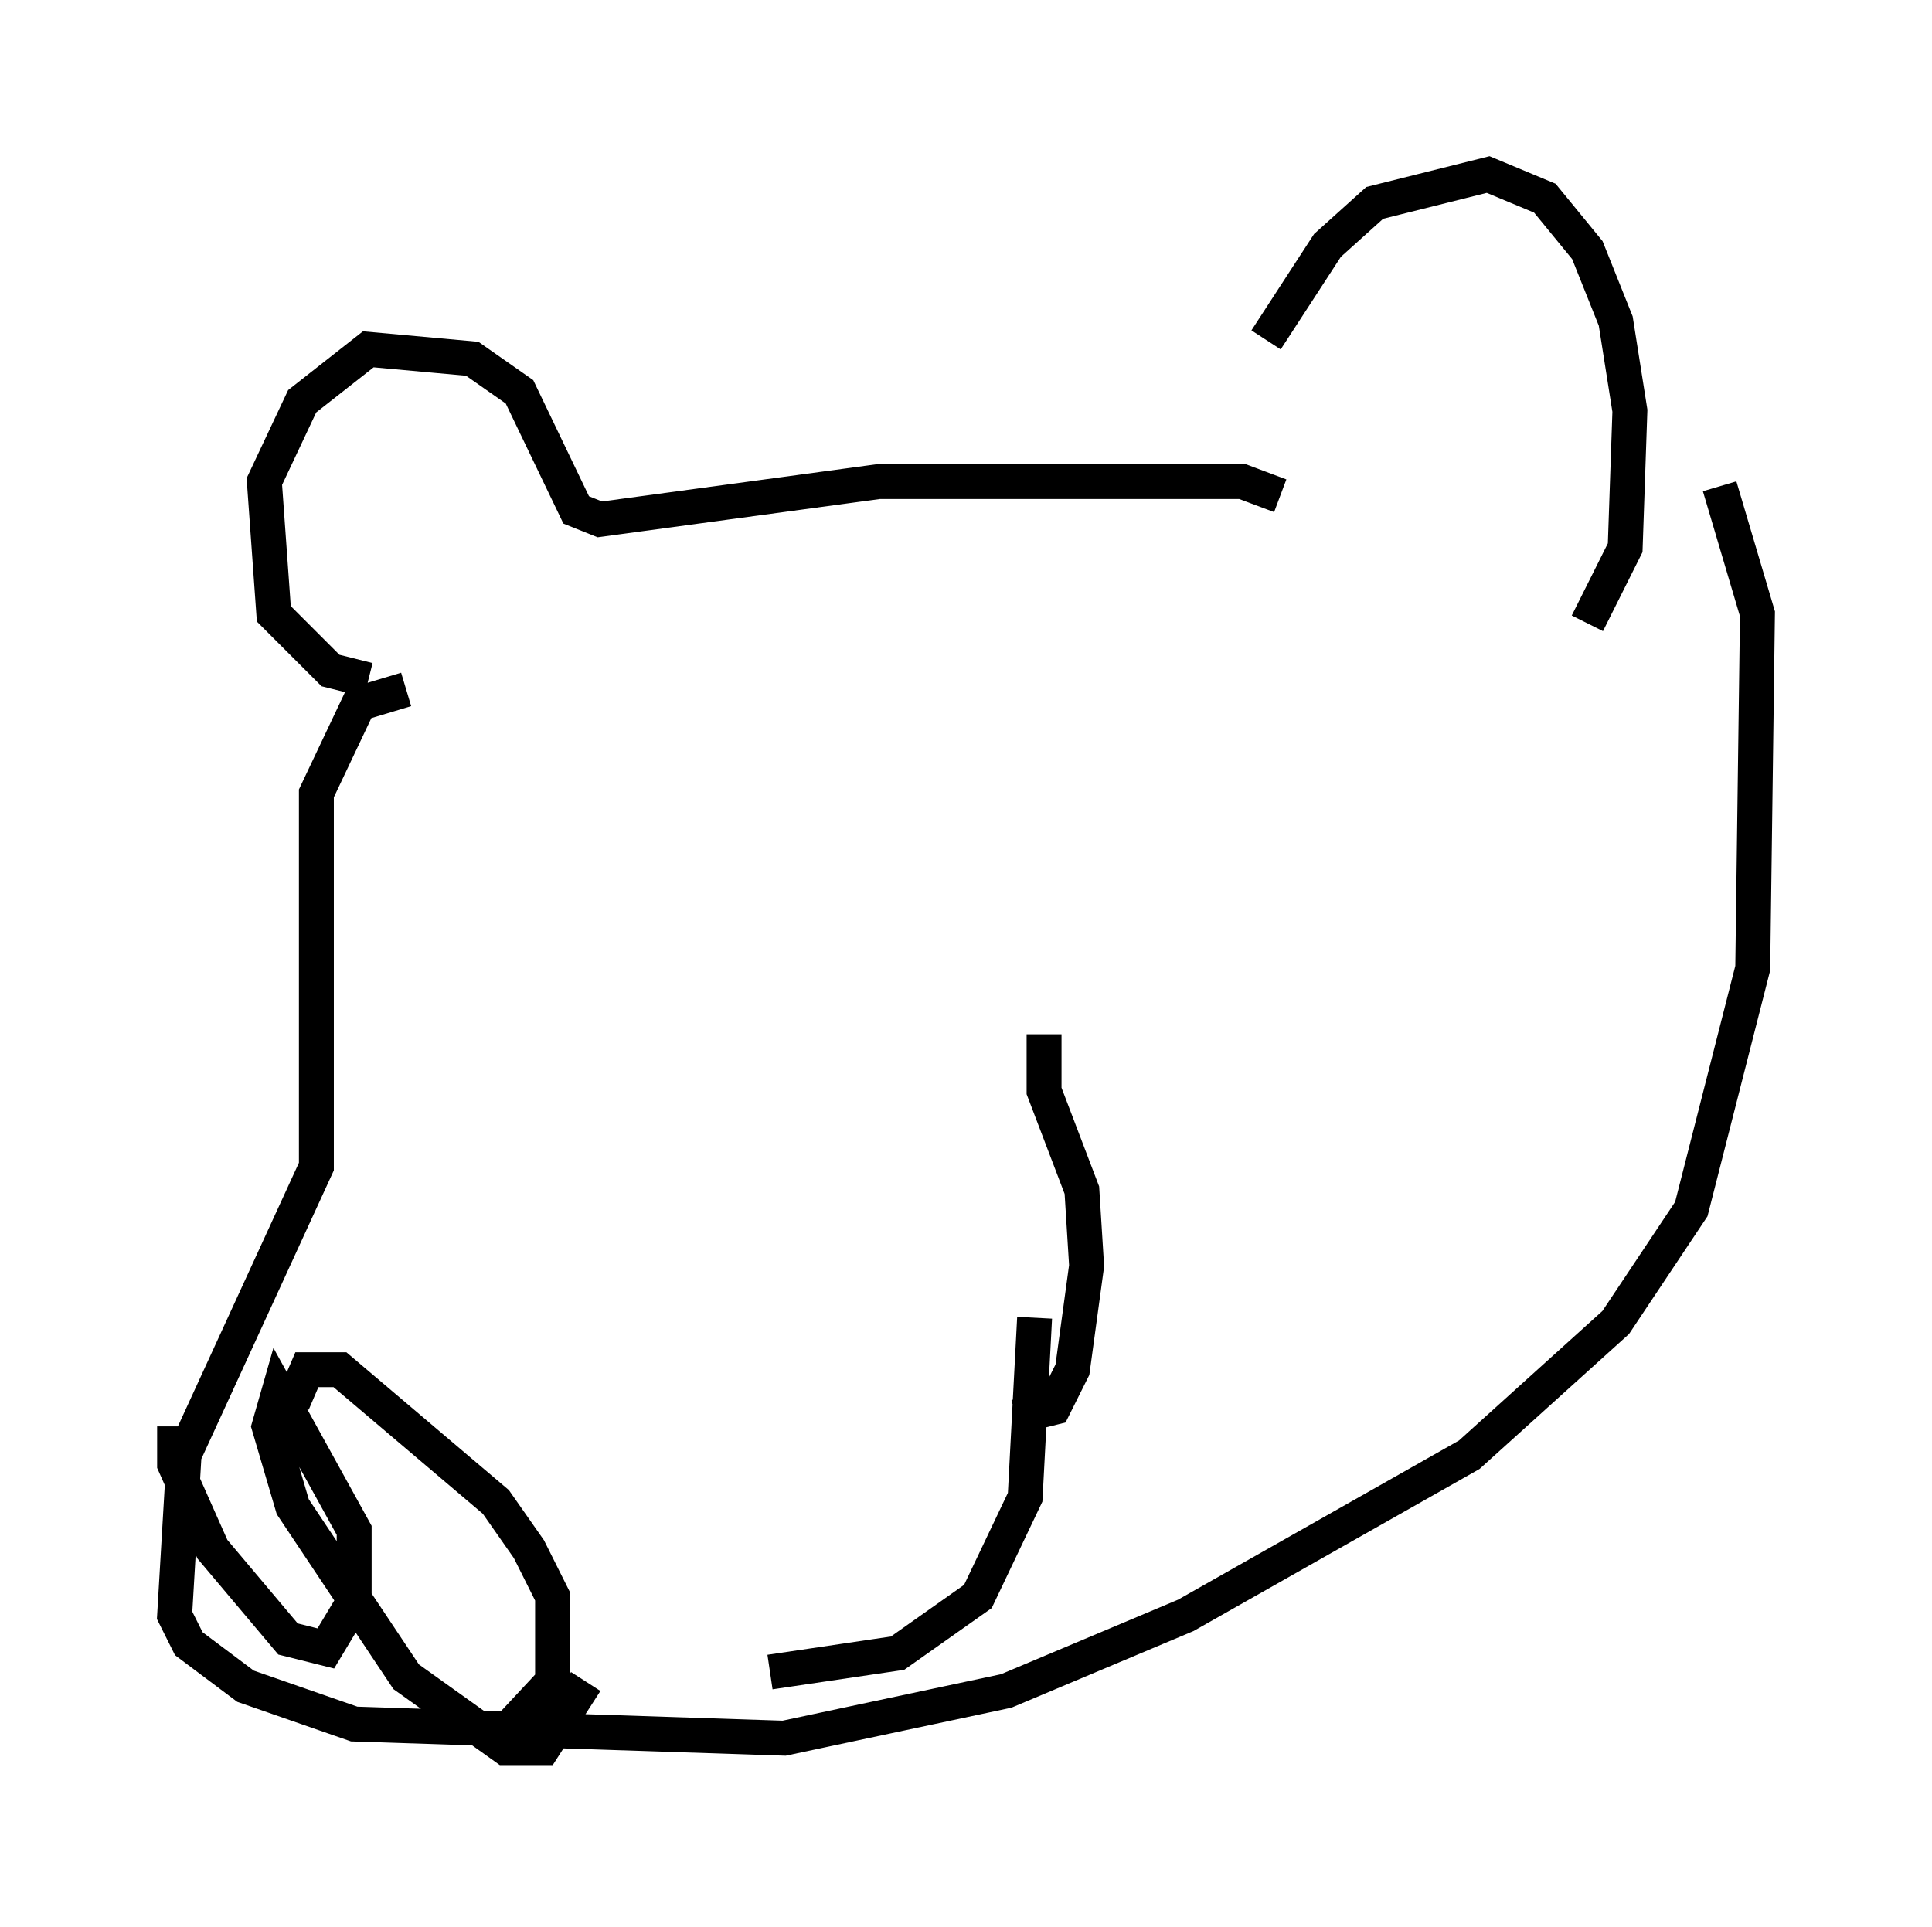 <?xml version="1.0" encoding="utf-8" ?>
<svg baseProfile="full" height="55.196" version="1.1" width="55.331" xmlns="http://www.w3.org/2000/svg" xmlns:ev="http://www.w3.org/2001/xml-events" xmlns:xlink="http://www.w3.org/1999/xlink"><defs /><rect fill="white" height="55.196" width="55.331" x="0" y="0" /><path d="M35.582, 14.066 m0.677, -4.33 l1.759, -2.706 1.353, -1.218 l3.248, -0.812 1.624, 0.677 l1.218, 1.488 0.812, 2.03 l0.406, 2.571 -0.135, 3.924 l-1.083, 2.165 m-8.796, -3.654 l-1.083, -0.406 -10.419, 0.0 l-7.984, 1.083 -0.677, -0.271 l-1.624, -3.383 -1.353, -0.947 l-2.977, -0.271 -1.894, 1.488 l-1.083, 2.3 0.271, 3.789 l1.624, 1.624 1.083, 0.271 m1.083, 0.271 l-1.353, 0.406 -1.218, 2.571 l0.0, 10.69 -3.789, 8.254 l-0.271, 4.601 0.406, 0.812 l1.624, 1.218 3.112, 1.083 l12.314, 0.406 6.36, -1.353 l5.142, -2.165 8.119, -4.601 l4.195, -3.789 2.165, -3.248 l1.759, -6.901 0.135, -10.149 l-1.083, -3.654 m-40.866, 26.251 l0.406, -0.947 0.947, 0.0 l4.465, 3.789 0.947, 1.353 l0.677, 1.353 0.0, 2.436 l-1.894, 2.03 m-8.931, -9.337 l0.0, 1.083 1.083, 2.436 l2.165, 2.571 1.083, 0.271 l0.812, -1.353 0.0, -2.03 l-2.165, -3.924 -0.271, 0.947 l0.677, 2.3 3.248, 4.871 l2.842, 2.03 1.083, 0.0 l1.218, -1.894 m5.277, -0.271 l3.654, -0.541 2.3, -1.624 l1.353, -2.842 0.271, -5.142 m-0.541, 2.842 l1.083, -0.271 0.541, -1.083 l0.406, -2.977 -0.135, -2.165 l-1.083, -2.842 0.0, -1.624 " fill="none" stroke="black" stroke-width="1" /></svg>